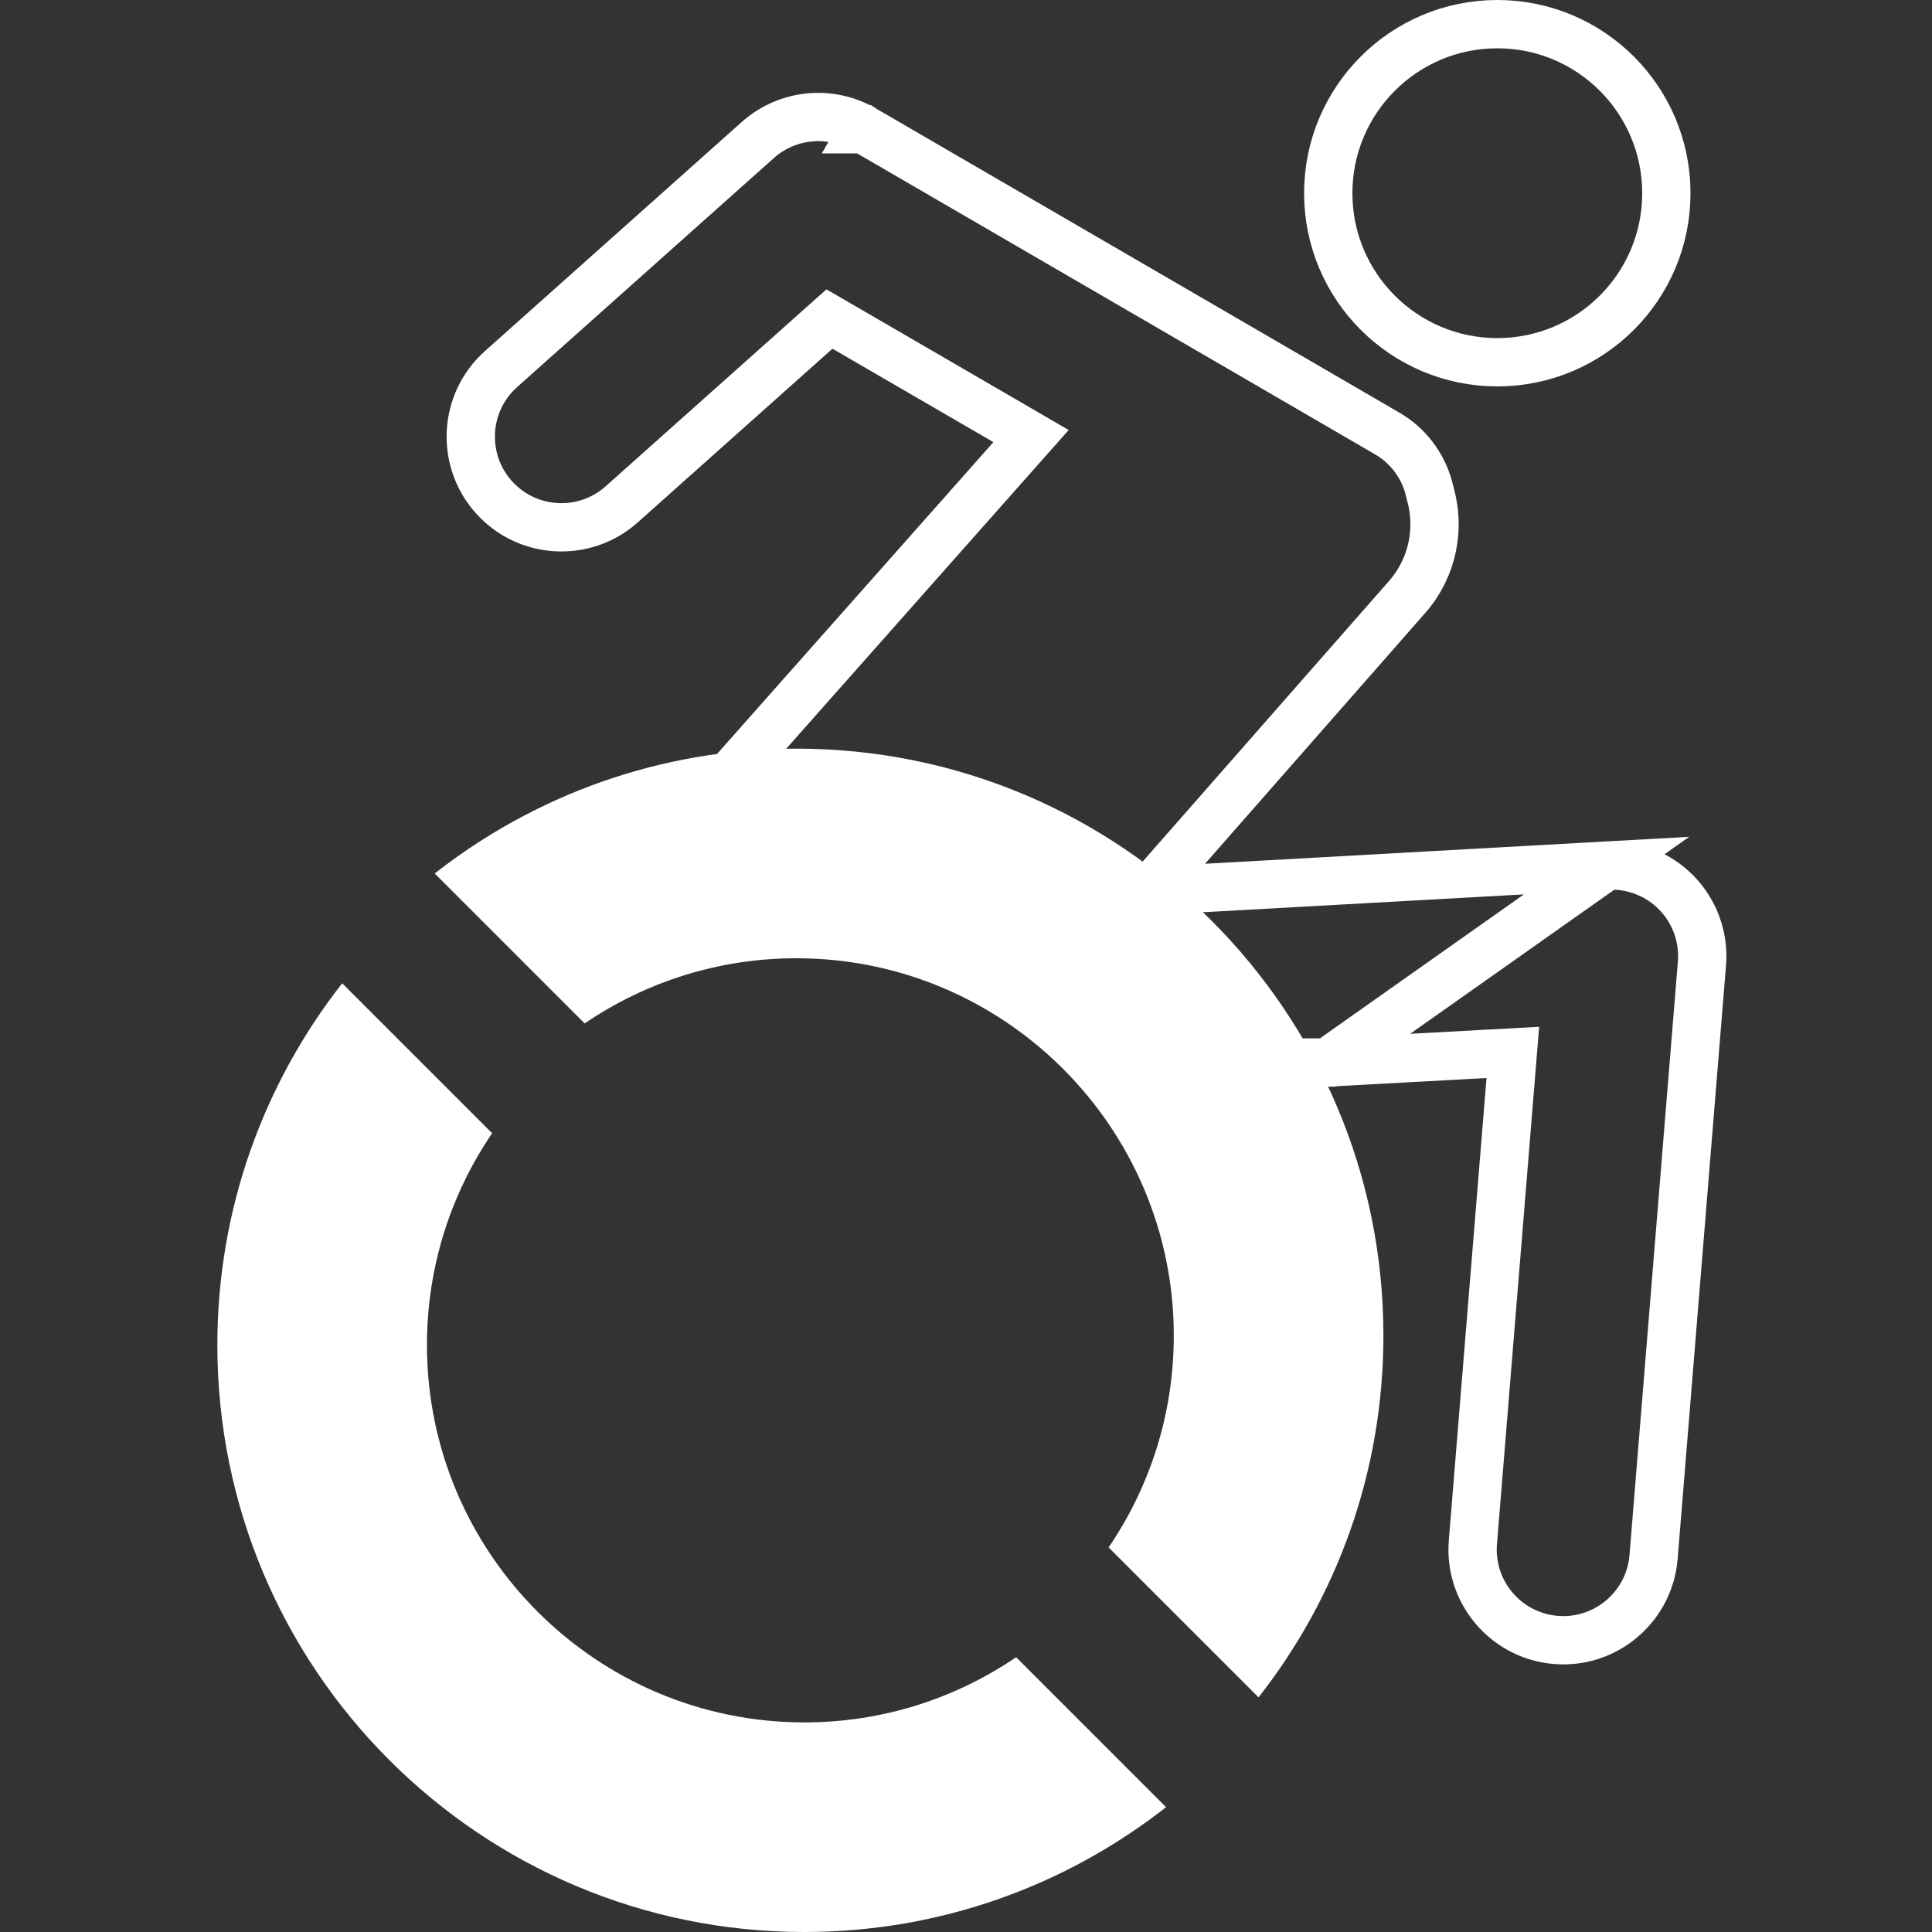 <svg width="80" height="80" viewBox="0 0 80 80" fill="none" xmlns="http://www.w3.org/2000/svg">
<rect x="0" y="0" width="80" height="80" fill="#333333" stroke="none"/>
<path d="M54.973 43.996L61.499 43.64L62.643 43.578L62.55 44.72L60.989 63.861C60.821 65.926 62.359 67.737 64.425 67.906C64.528 67.915 64.632 67.919 64.735 67.919C66.669 67.919 68.311 66.432 68.471 64.471L70.474 39.895L70.474 39.895C70.562 38.814 70.178 37.747 69.421 36.971C68.665 36.195 67.607 35.784 66.525 35.843L54.973 43.996ZM54.973 43.996H50.183L30.534 31.776L41.883 18.971L42.693 18.057L41.637 17.443L34.973 13.574L34.346 13.21L33.805 13.692L25.744 20.883L25.744 20.883C24.198 22.262 21.826 22.127 20.445 20.58C19.066 19.033 19.201 16.661 20.748 15.281L20.748 15.281L31.38 5.797C32.591 4.717 34.36 4.538 35.763 5.353L36.082 4.803C35.763 5.353 35.763 5.353 35.763 5.353L35.764 5.353L35.767 5.355L35.779 5.362L35.825 5.389L36.007 5.495L36.698 5.896L39.164 7.329L46.65 11.678C49.373 13.26 52.097 14.843 54.142 16.031C55.165 16.626 56.017 17.122 56.616 17.47L57.311 17.875L57.495 17.982L57.541 18.009L57.544 18.01C58.426 18.564 58.999 19.427 59.209 20.38L59.215 20.41L59.224 20.439C59.637 21.891 59.33 23.508 58.266 24.72L58.266 24.72L49.146 35.107L47.573 36.898L49.953 36.765L66.524 35.843L54.973 43.996ZM57.55 18.014C57.567 18.024 57.563 18.022 57.549 18.013L57.55 18.014Z" stroke="white" stroke-width="2"/>
<path d="M33.307 71.321C24.69 71.321 17.679 64.31 17.679 55.693C17.679 52.445 18.676 49.426 20.378 46.925L14.169 40.716C10.934 44.844 9 50.041 9 55.693C9 69.117 19.883 80 33.307 80C38.959 80 44.156 78.066 48.284 74.831L42.075 68.622C39.573 70.324 36.555 71.321 33.307 71.321Z" fill="white"/>
<path d="M32.976 39.679C41.593 39.679 48.604 46.69 48.604 55.307C48.604 58.555 47.608 61.574 45.906 64.076L52.114 70.284C55.35 66.156 57.284 60.959 57.284 55.307C57.284 41.883 46.401 31 32.976 31C27.325 31 22.128 32.934 18 36.169L24.209 42.378C26.71 40.676 29.729 39.679 32.976 39.679Z" fill="white"/>
<circle cx="62" cy="8" r="7" stroke="white" stroke-width="2"/>
</svg>
